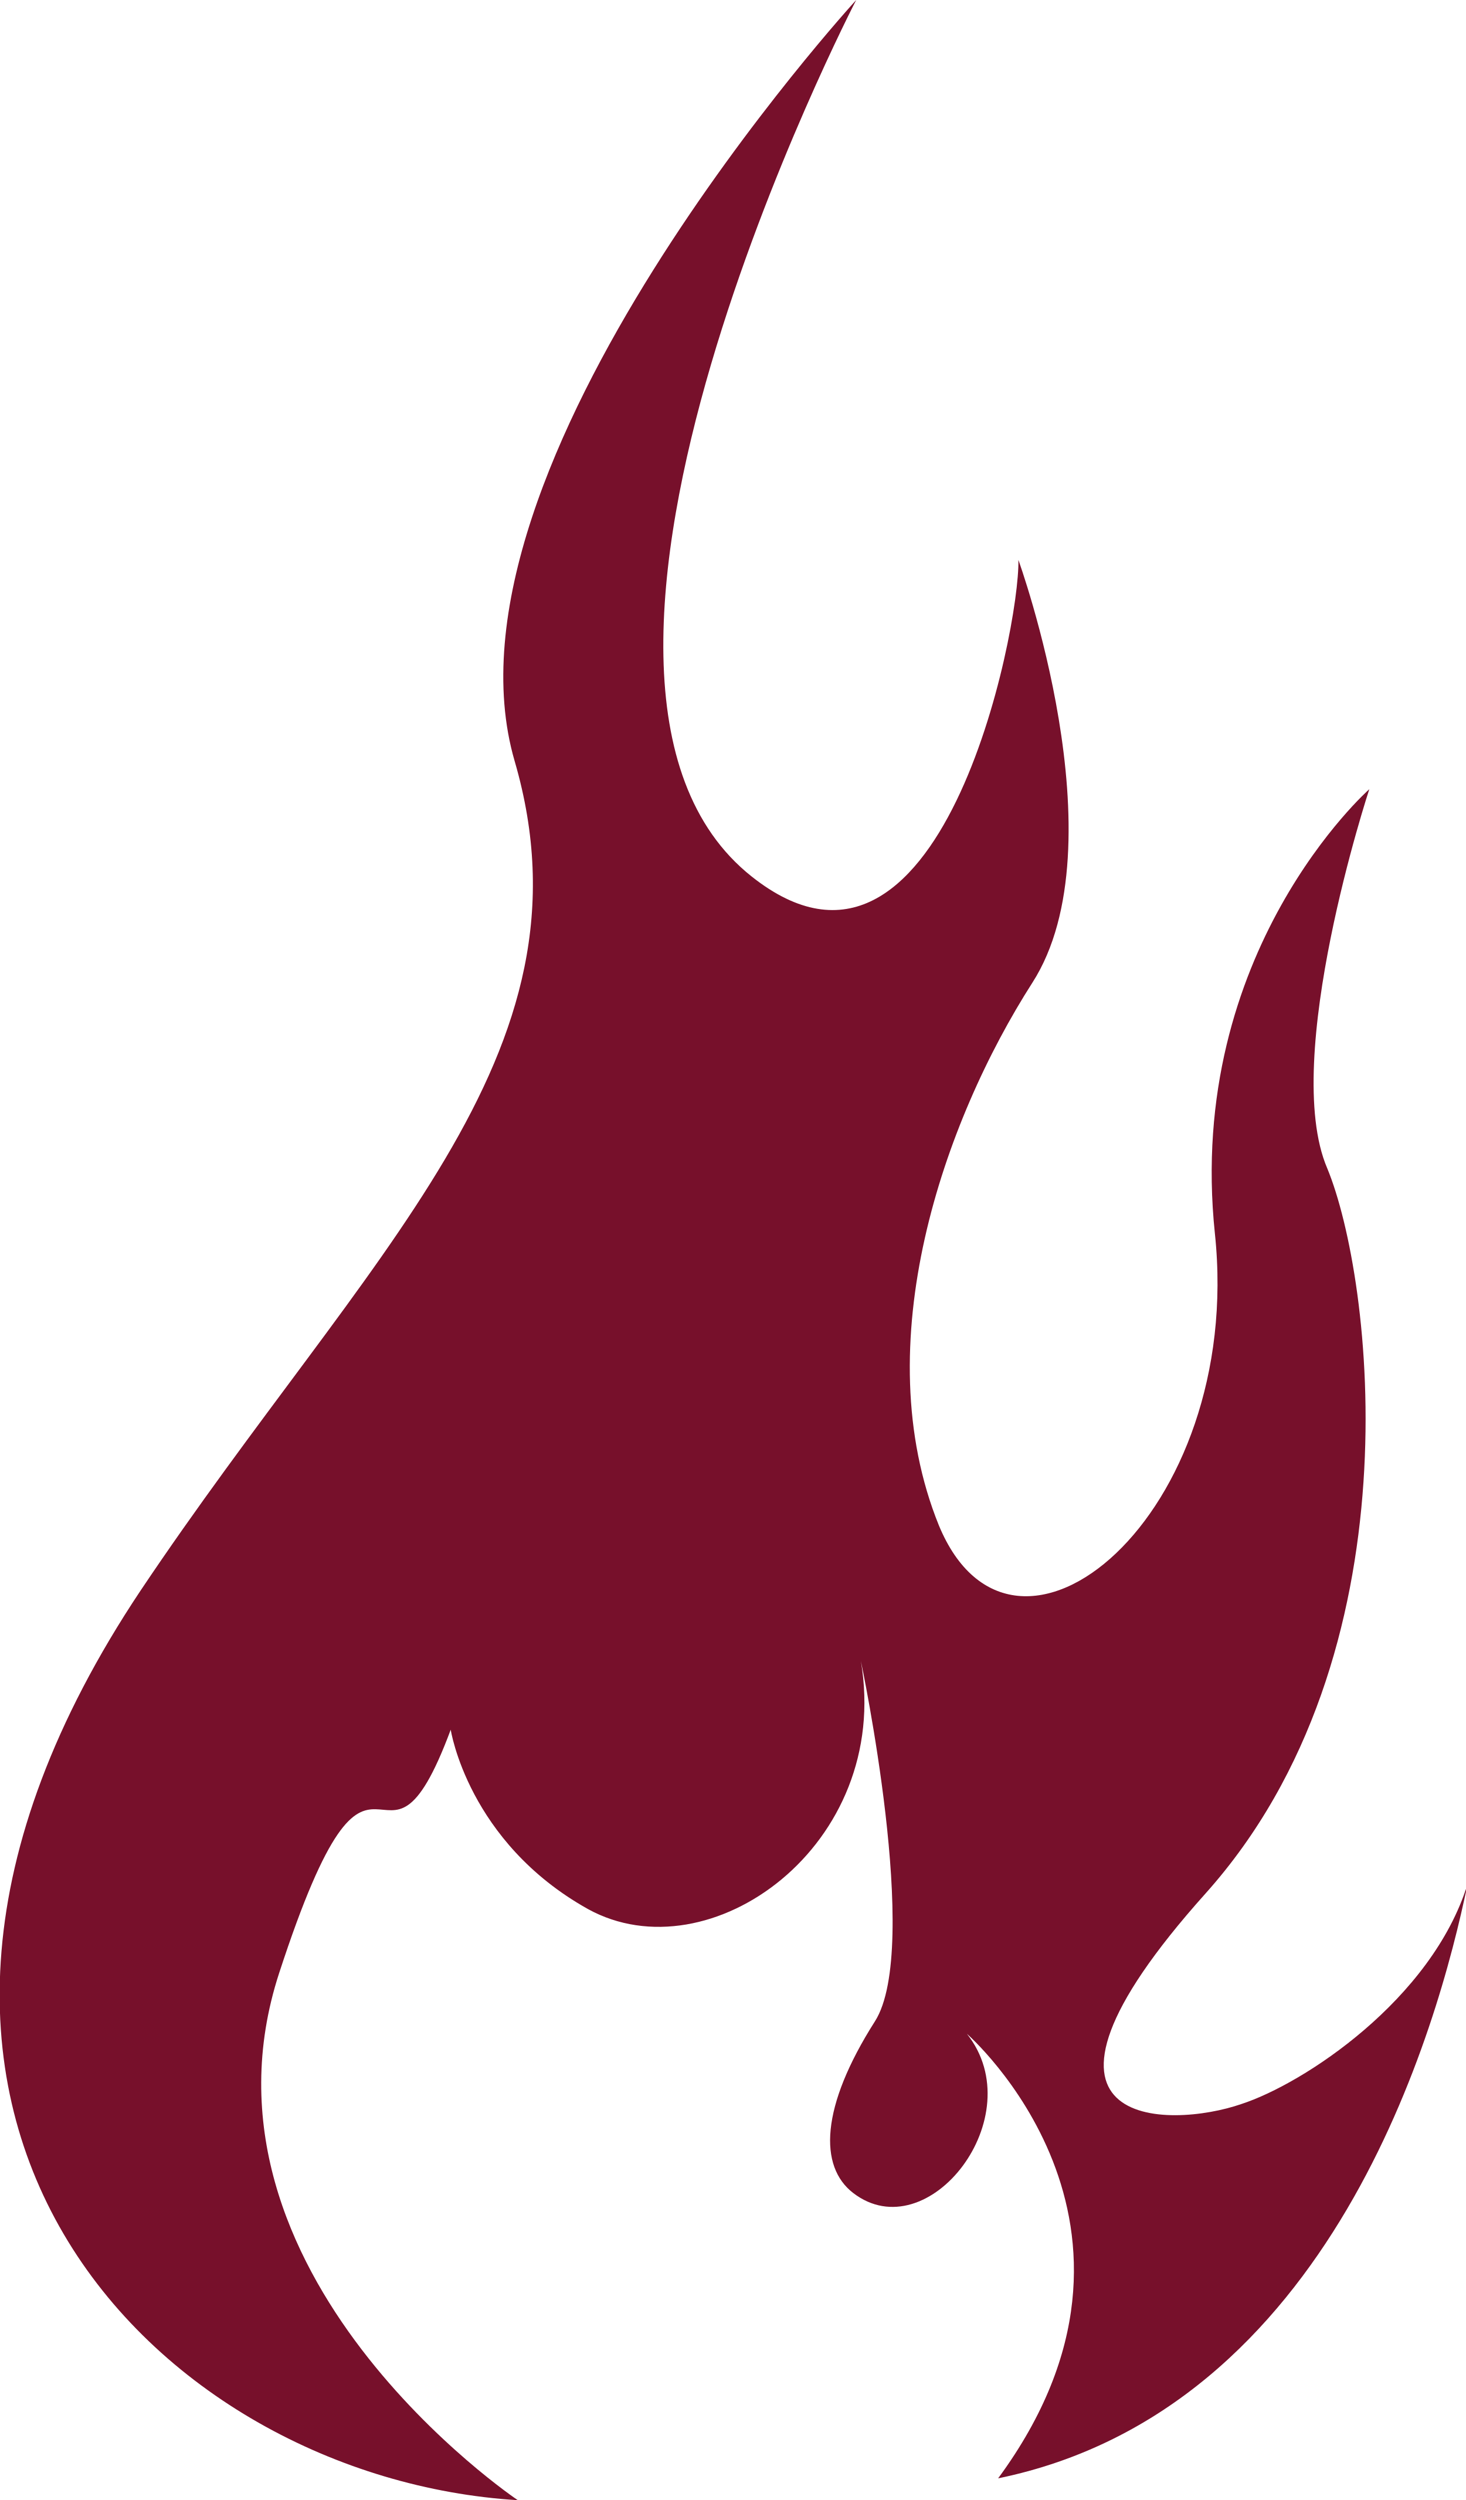 <svg version="1.1" id="图层_1" x="0px" y="0px" width="94px" height="160.3px" viewBox="0 0 94 160.3" enable-background="new 0 0 94 160.3" xml:space="preserve" xmlns="http://www.w3.org/2000/svg" xmlns:xlink="http://www.w3.org/1999/xlink" xmlns:xml="http://www.w3.org/XML/1998/namespace">
  <g>
    <g>
      <g>
        <path fill="#77102B" d="M79.6,134.9c-4.6,1.6-16,1.8-2.3-13.5S88,81.9,85.1,74.9c-3-7,2.7-24.3,2.7-24.3S76,61,77.9,79.1
				S65,109.4,60.2,97.8c-4.7-11.6,0.3-25.9,6-34.8c5.7-8.9-0.9-27.1-0.9-27.1c0.1,4.5-5,29.9-17.1,20.3C32.3,43.6,54.9,0,54.9,0
				S27.5,29.9,33,48.8S23.6,80.2,9,102c-22.4,33.6,1.2,56.9,24.2,58.3l0,0c0,0-21.6-14.5-15.3-33.8s6.5-3.5,11-15.6
				c0,0,1.1,7.2,8.8,11.5c7.8,4.3,19.5-4.1,17.5-15.9c0,0,3.9,18.4,0.9,23.1c-3.5,5.5-3.6,9.3-1.4,11c4.8,3.7,11.5-4.9,7.3-10.2
				c0,0,14,12.2,2,28.5c21.4-4.4,28.2-28.9,30.1-38.1C91.8,128.2,83.6,133.6,79.6,134.9z" class="color c1"/>
      </g>
    </g>
  </g>
</svg>